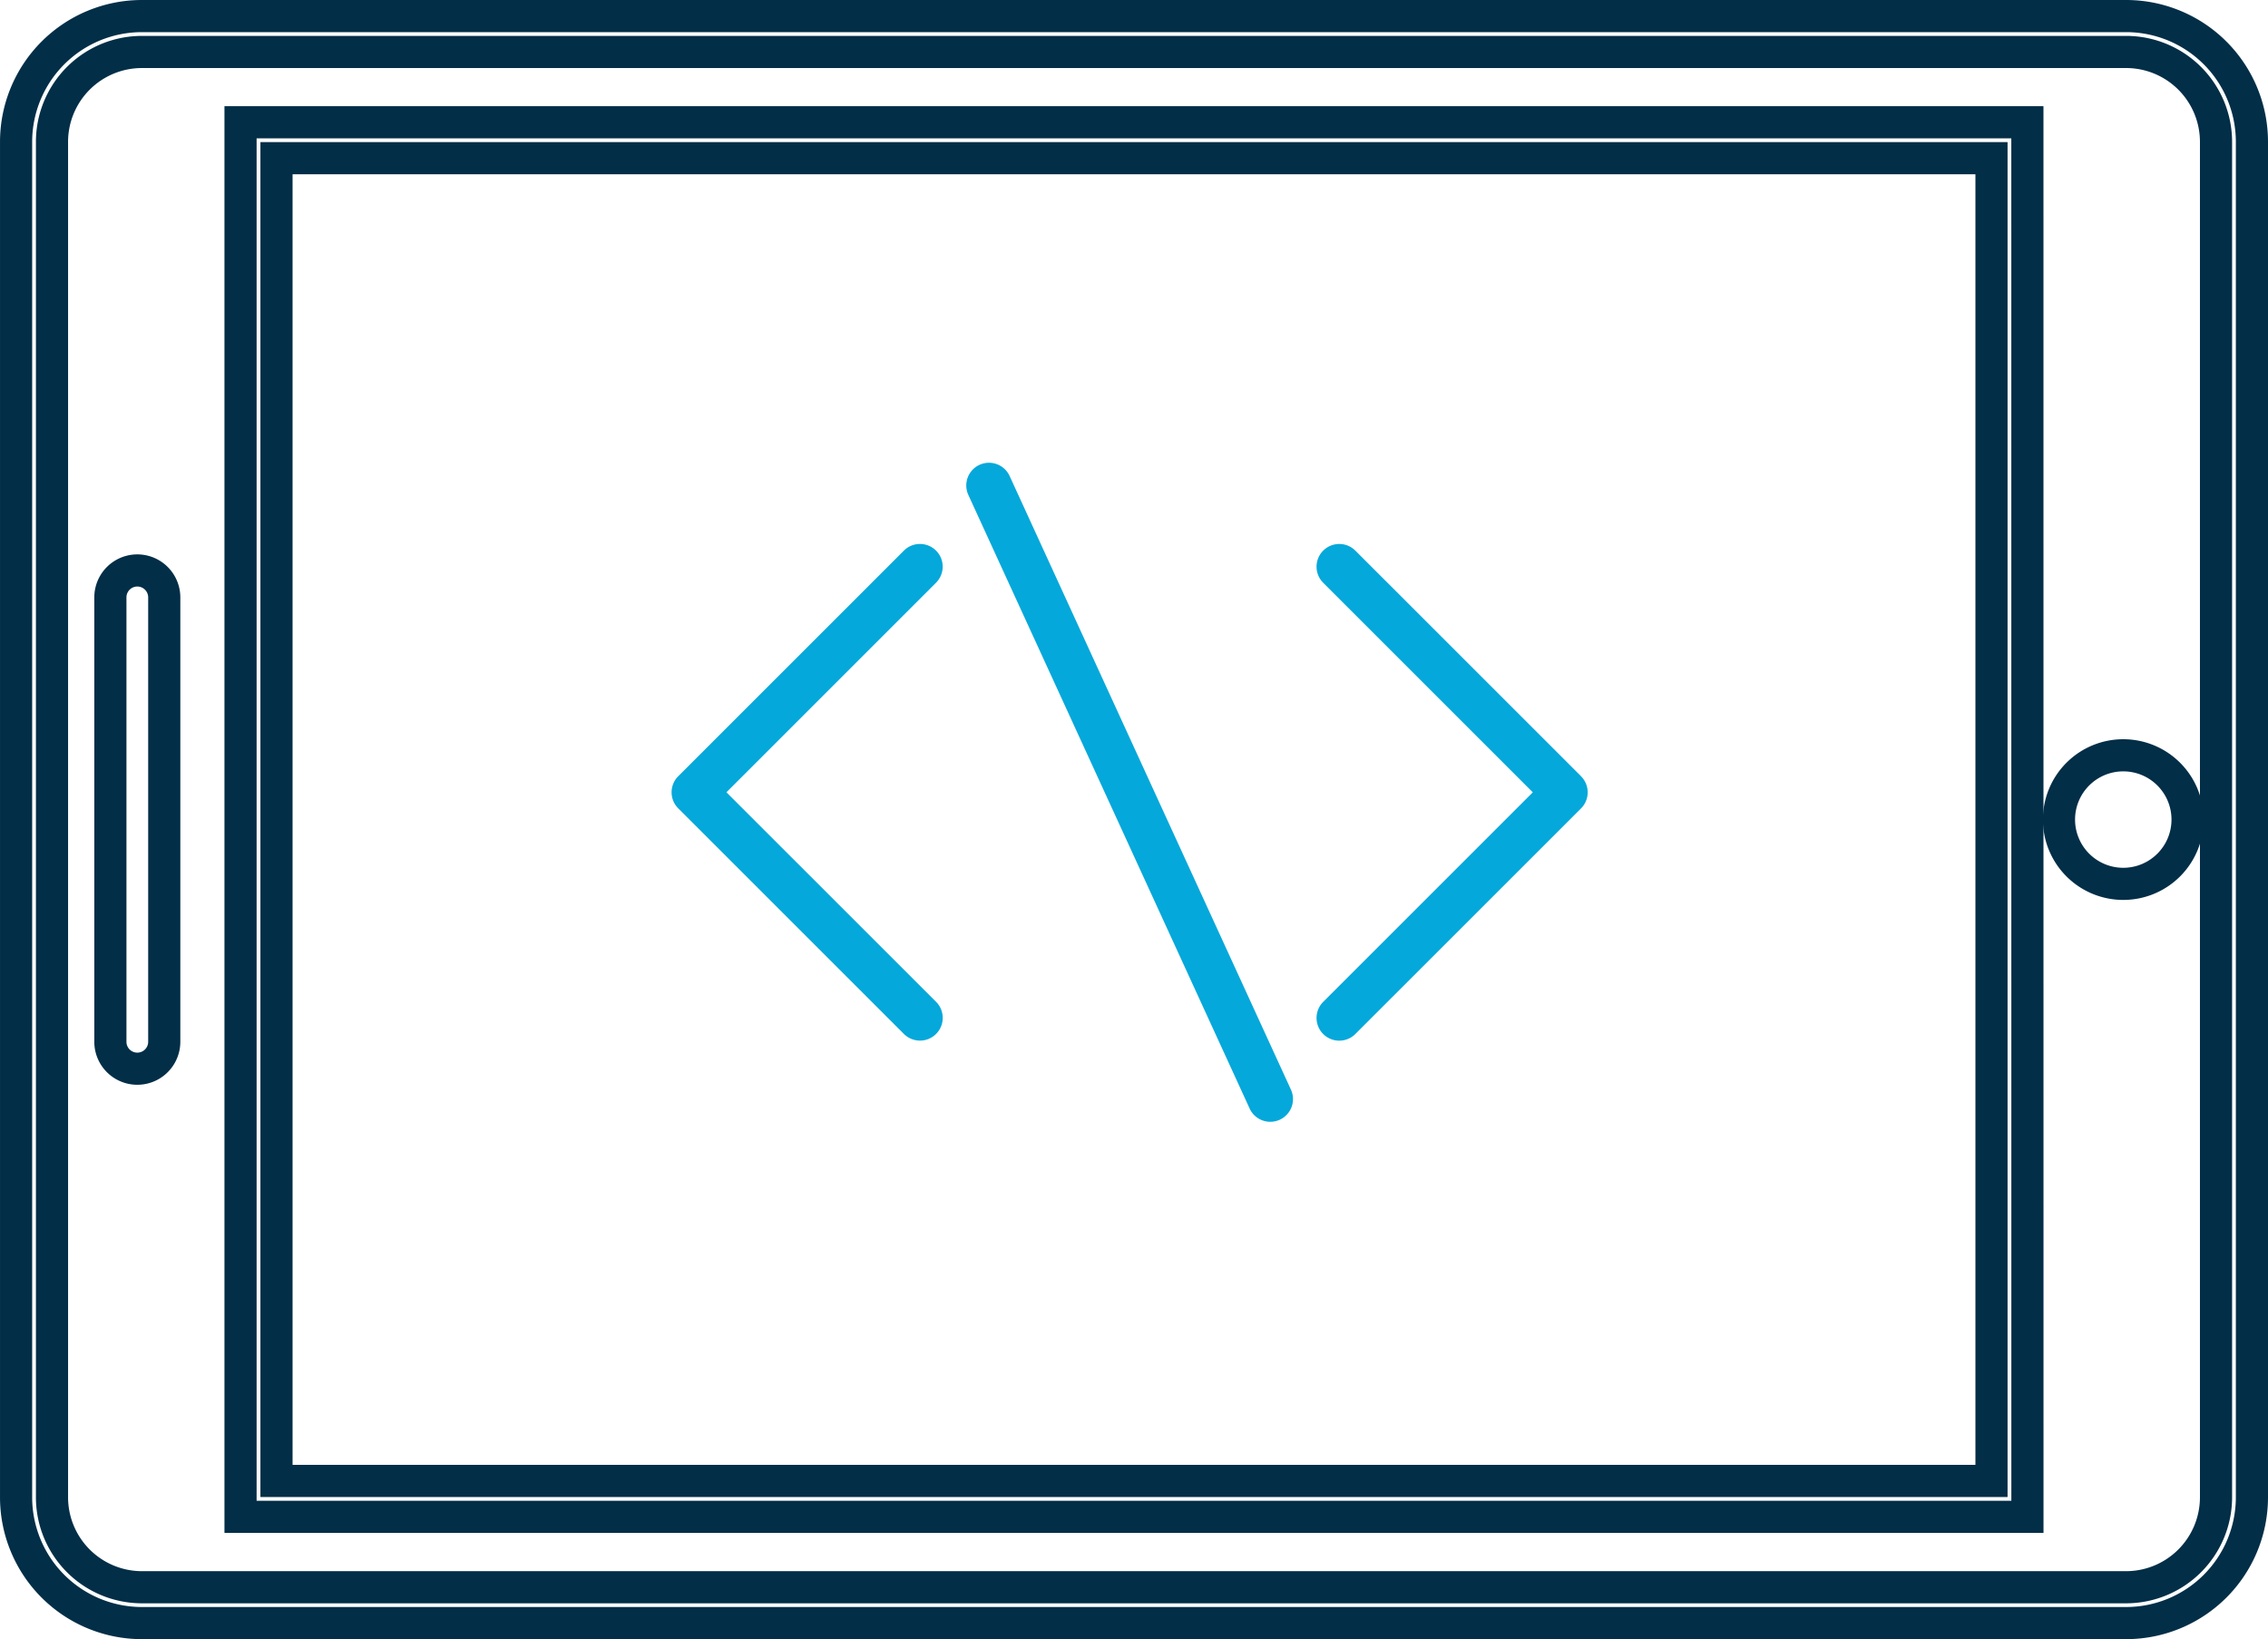 <svg xmlns="http://www.w3.org/2000/svg" width="141.105" height="102" viewBox="0 0 141.105 102">
  <g id="Ipad_App_Development" data-name="Ipad App Development" transform="translate(-545.568 -387)">
    <g id="noun-tablet-1050079" transform="translate(546.568 388)">
      <path id="Path_6724" data-name="Path 6724" d="M224.382,195.318H100.921A7.83,7.83,0,0,1,93.1,187.5V103.14a7.829,7.829,0,0,1,7.822-7.822H224.382a7.829,7.829,0,0,1,7.822,7.822V187.5A7.831,7.831,0,0,1,224.382,195.318ZM100.921,97.552a5.594,5.594,0,0,0-5.587,5.587V187.5a5.6,5.6,0,0,0,5.587,5.588H224.382a5.6,5.6,0,0,0,5.588-5.588V103.139a5.594,5.594,0,0,0-5.588-5.587Z" transform="translate(-93.099 -95.318)" fill="none" stroke="#022e47" stroke-width="2"/>
      <path id="Path_6725" data-name="Path 6725" d="M255.853,206.509H144.68V119.73H255.85Zm-108.936-2.234h106.7v-82.31h-106.7Z" transform="translate(-130.715 -113.121)" fill="none" stroke="#022e47" stroke-width="2"/>
      <path id="Path_6726" data-name="Path 6726" d="M118.12,252.071a1.676,1.676,0,0,1-3.352,0V224.418a1.676,1.676,0,0,1,3.352,0Z" transform="translate(-108.901 -188.244)" fill="none" stroke="#022e47" stroke-width="2"/>
      <path id="Path_6727" data-name="Path 6727" d="M570.54,269.215a4,4,0,1,1-4-4,4,4,0,0,1,4,4" transform="translate(-435.439 -219.215)" fill="none" stroke="#022e47" stroke-width="2"/>
    </g>
    <g id="noun-development-1449053" transform="translate(587.352 415.81)">
      <path id="Path_6769" data-name="Path 6769" d="M180.709,137.1l-14.04-14.038a1.413,1.413,0,0,0-2,2l13.04,13.04-13.04,13.04a1.413,1.413,0,1,0,2,2l14.04-14.038a1.413,1.413,0,0,0,0-2Zm-40.128-14.038a1.412,1.412,0,0,0-2,0L124.543,137.1a1.412,1.412,0,0,0,0,2l14.04,14.038a1.413,1.413,0,0,0,2-2L127.54,138.1l13.04-13.041a1.413,1.413,0,0,0,0-2Zm4.586-4.627a1.413,1.413,0,1,0-2.569,1.177l17.487,38.152a1.413,1.413,0,1,0,2.569-1.177Z" transform="translate(-124.129 -117.608)" fill="#05a8da"/>
    </g>
  </g>
</svg>
